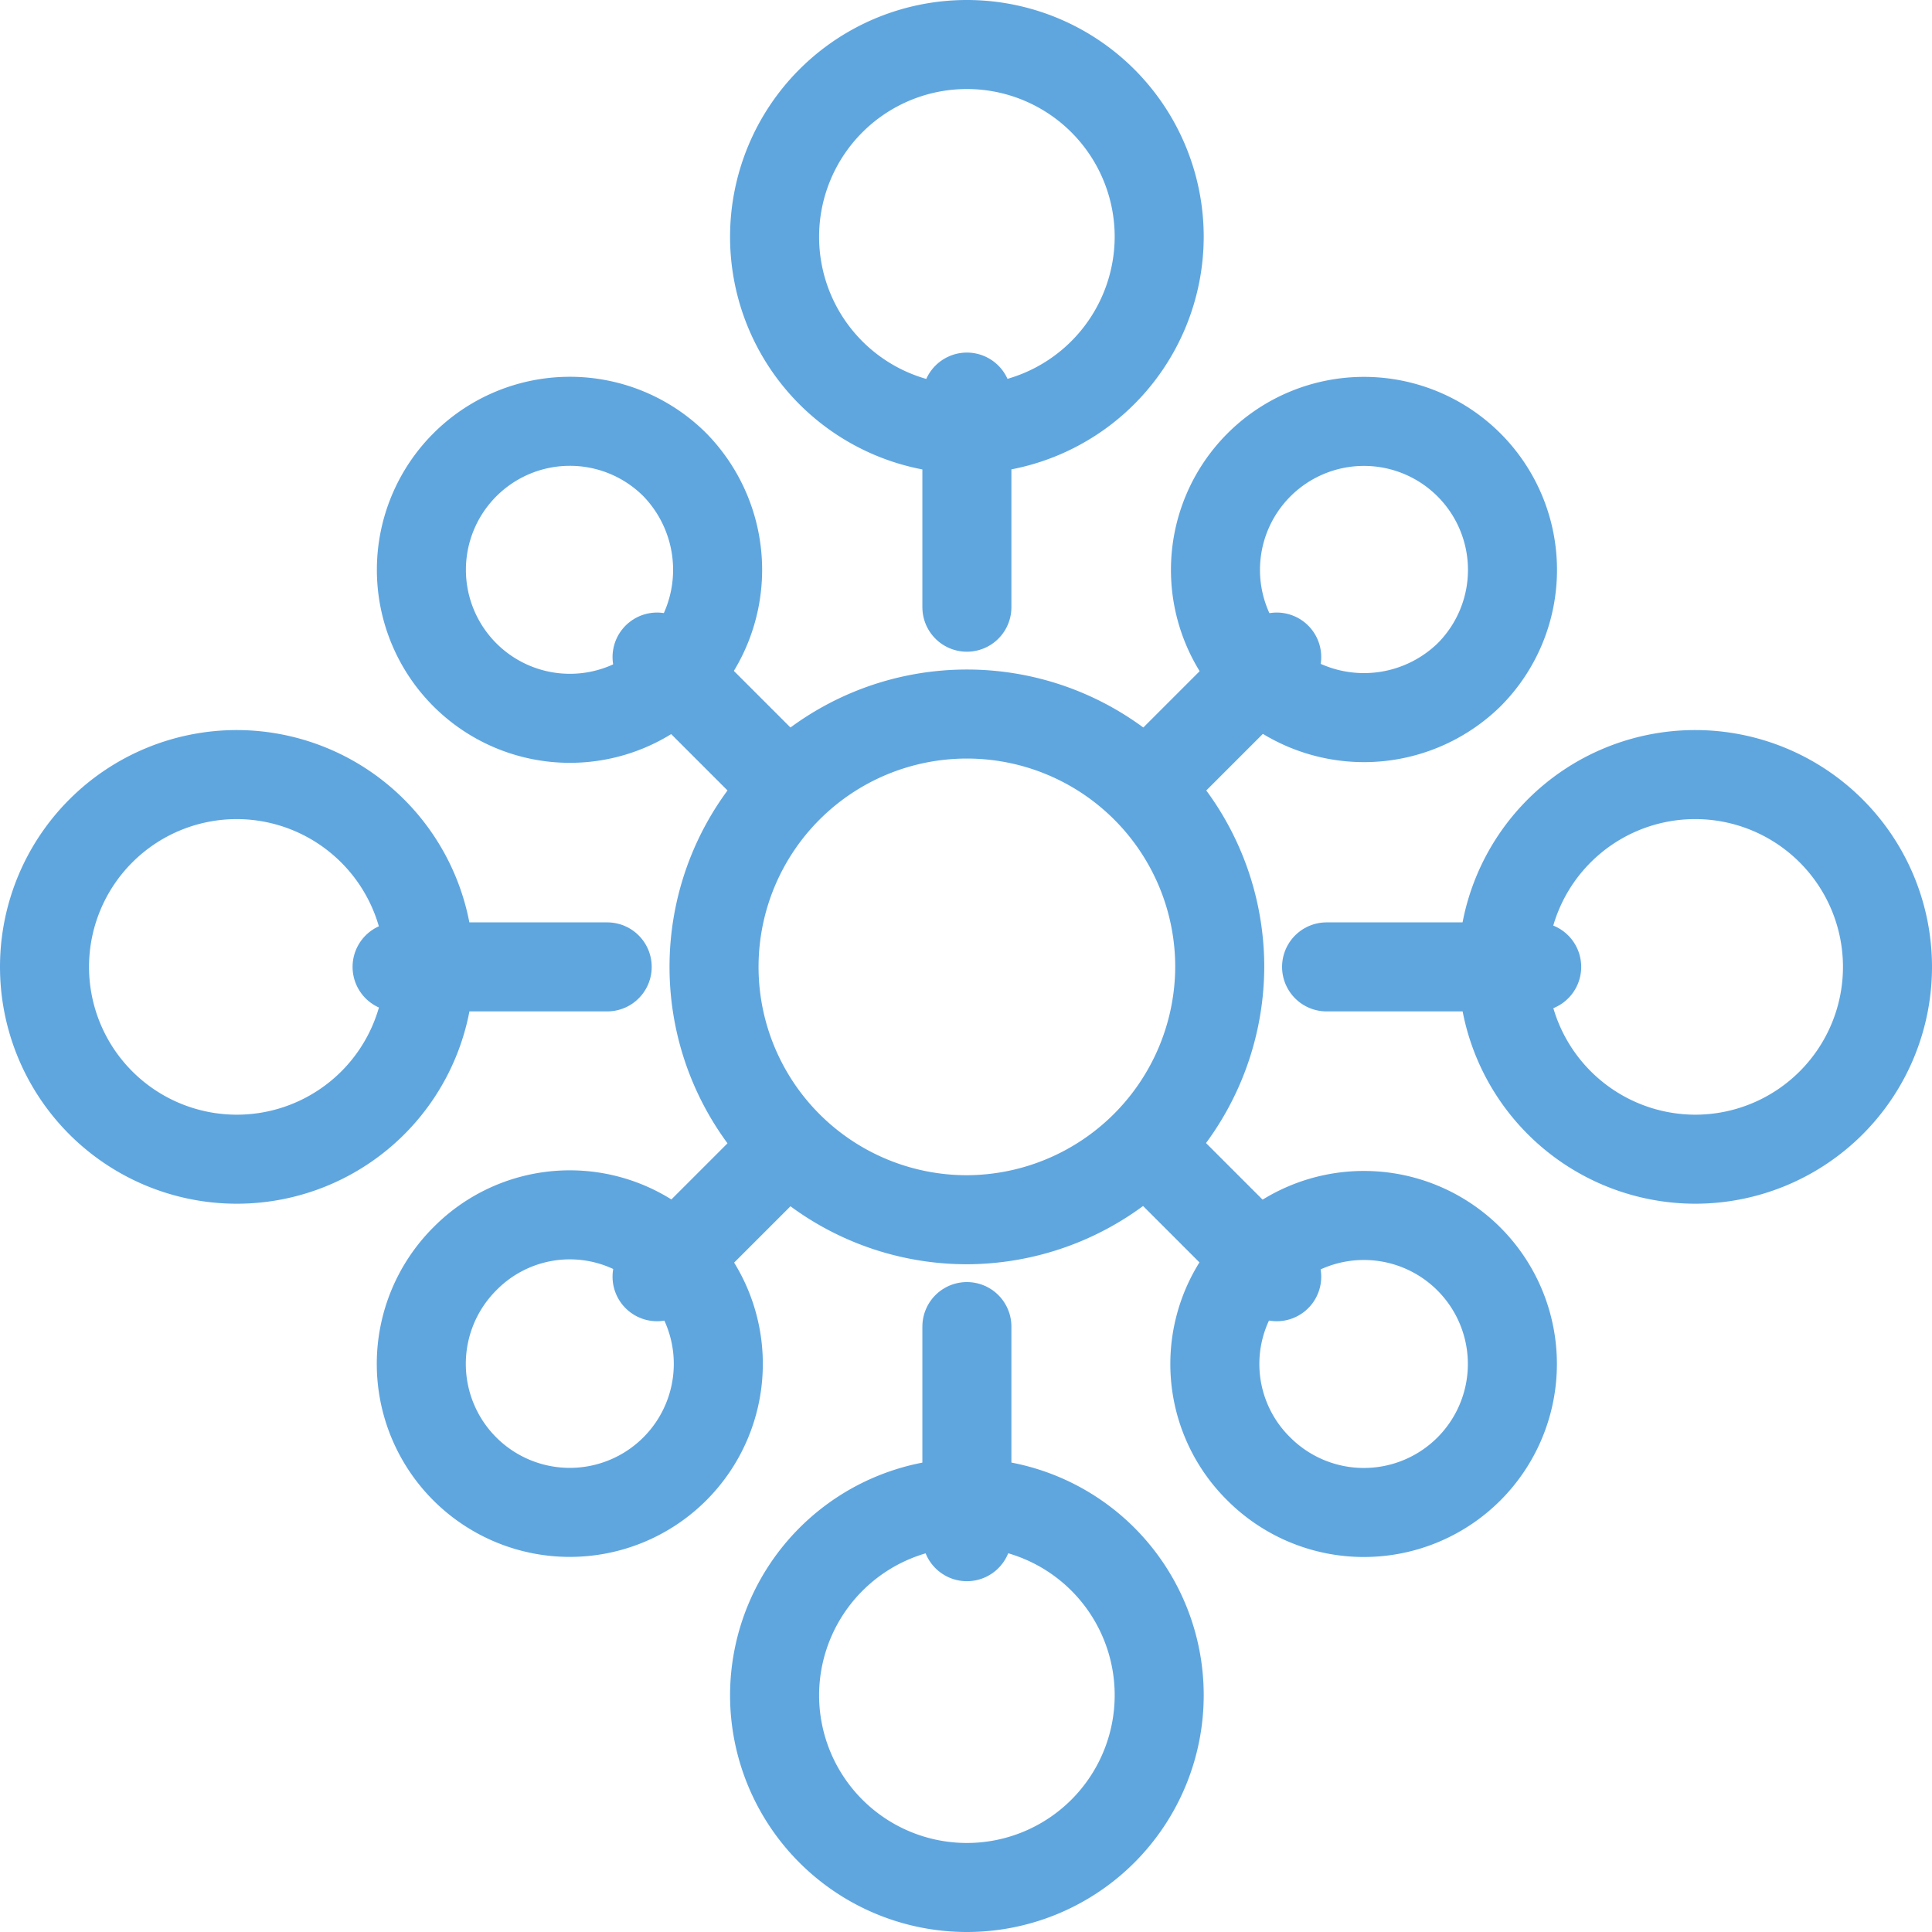 <svg xmlns="http://www.w3.org/2000/svg" viewBox="0 0 108.5 108.5"><defs><style>.cls-1{fill:none;stroke:#5fa6df;stroke-linecap:round;stroke-miterlimit:10;stroke-width:5px;}</style></defs><title>Asset 1</title><g id="Layer_2" data-name="Layer 2"><g id="Layer_1-2" data-name="Layer 1"><path class="cls-1" d="M54.3,68.5A14.2,14.2,0,1,1,68.5,54.3,14.25,14.25,0,0,1,54.3,68.5Z"/><path class="cls-1" d="M54.3,24.1A10.8,10.8,0,1,1,65.1,13.3,10.82,10.82,0,0,1,54.3,24.1Z"/><line class="cls-1" x1="54.3" y1="22.3" x2="54.3" y2="34.1"/><path class="cls-1" d="M54.3,84.4A10.8,10.8,0,1,1,43.5,95.2,10.82,10.82,0,0,1,54.3,84.4Z"/><line class="cls-1" x1="54.3" y1="86.3" x2="54.3" y2="74.5"/><path class="cls-1" d="M84.4,54.3A10.8,10.8,0,1,1,95.2,65.1,10.82,10.82,0,0,1,84.4,54.3Z"/><line class="cls-1" x1="86.3" y1="54.3" x2="74.5" y2="54.3"/><path class="cls-1" d="M24.1,54.3A10.8,10.8,0,1,1,13.3,43.5,10.82,10.82,0,0,1,24.1,54.3Z"/><line class="cls-1" x1="22.3" y1="54.3" x2="34.1" y2="54.3"/><path class="cls-1" d="M70.7,37.9a8.34,8.34,0,1,1,11.8,0A8.45,8.45,0,0,1,70.7,37.9Z"/><line class="cls-1" x1="71.7" y1="36.9" x2="65.3" y2="43.3"/><path class="cls-1" d="M37.9,70.7a8.34,8.34,0,1,1-11.8,0A8.27,8.27,0,0,1,37.9,70.7Z"/><line class="cls-1" x1="36.9" y1="71.7" x2="43.3" y2="65.3"/><path class="cls-1" d="M70.7,70.7a8.34,8.34,0,1,1,0,11.8A8.27,8.27,0,0,1,70.7,70.7Z"/><line class="cls-1" x1="71.7" y1="71.7" x2="65.3" y2="65.3"/><path class="cls-1" d="M37.9,37.9a8.34,8.34,0,1,1,0-11.8A8.45,8.45,0,0,1,37.9,37.9Z"/><line class="cls-1" x1="36.9" y1="36.9" x2="43.3" y2="43.3"/></g></g></svg>